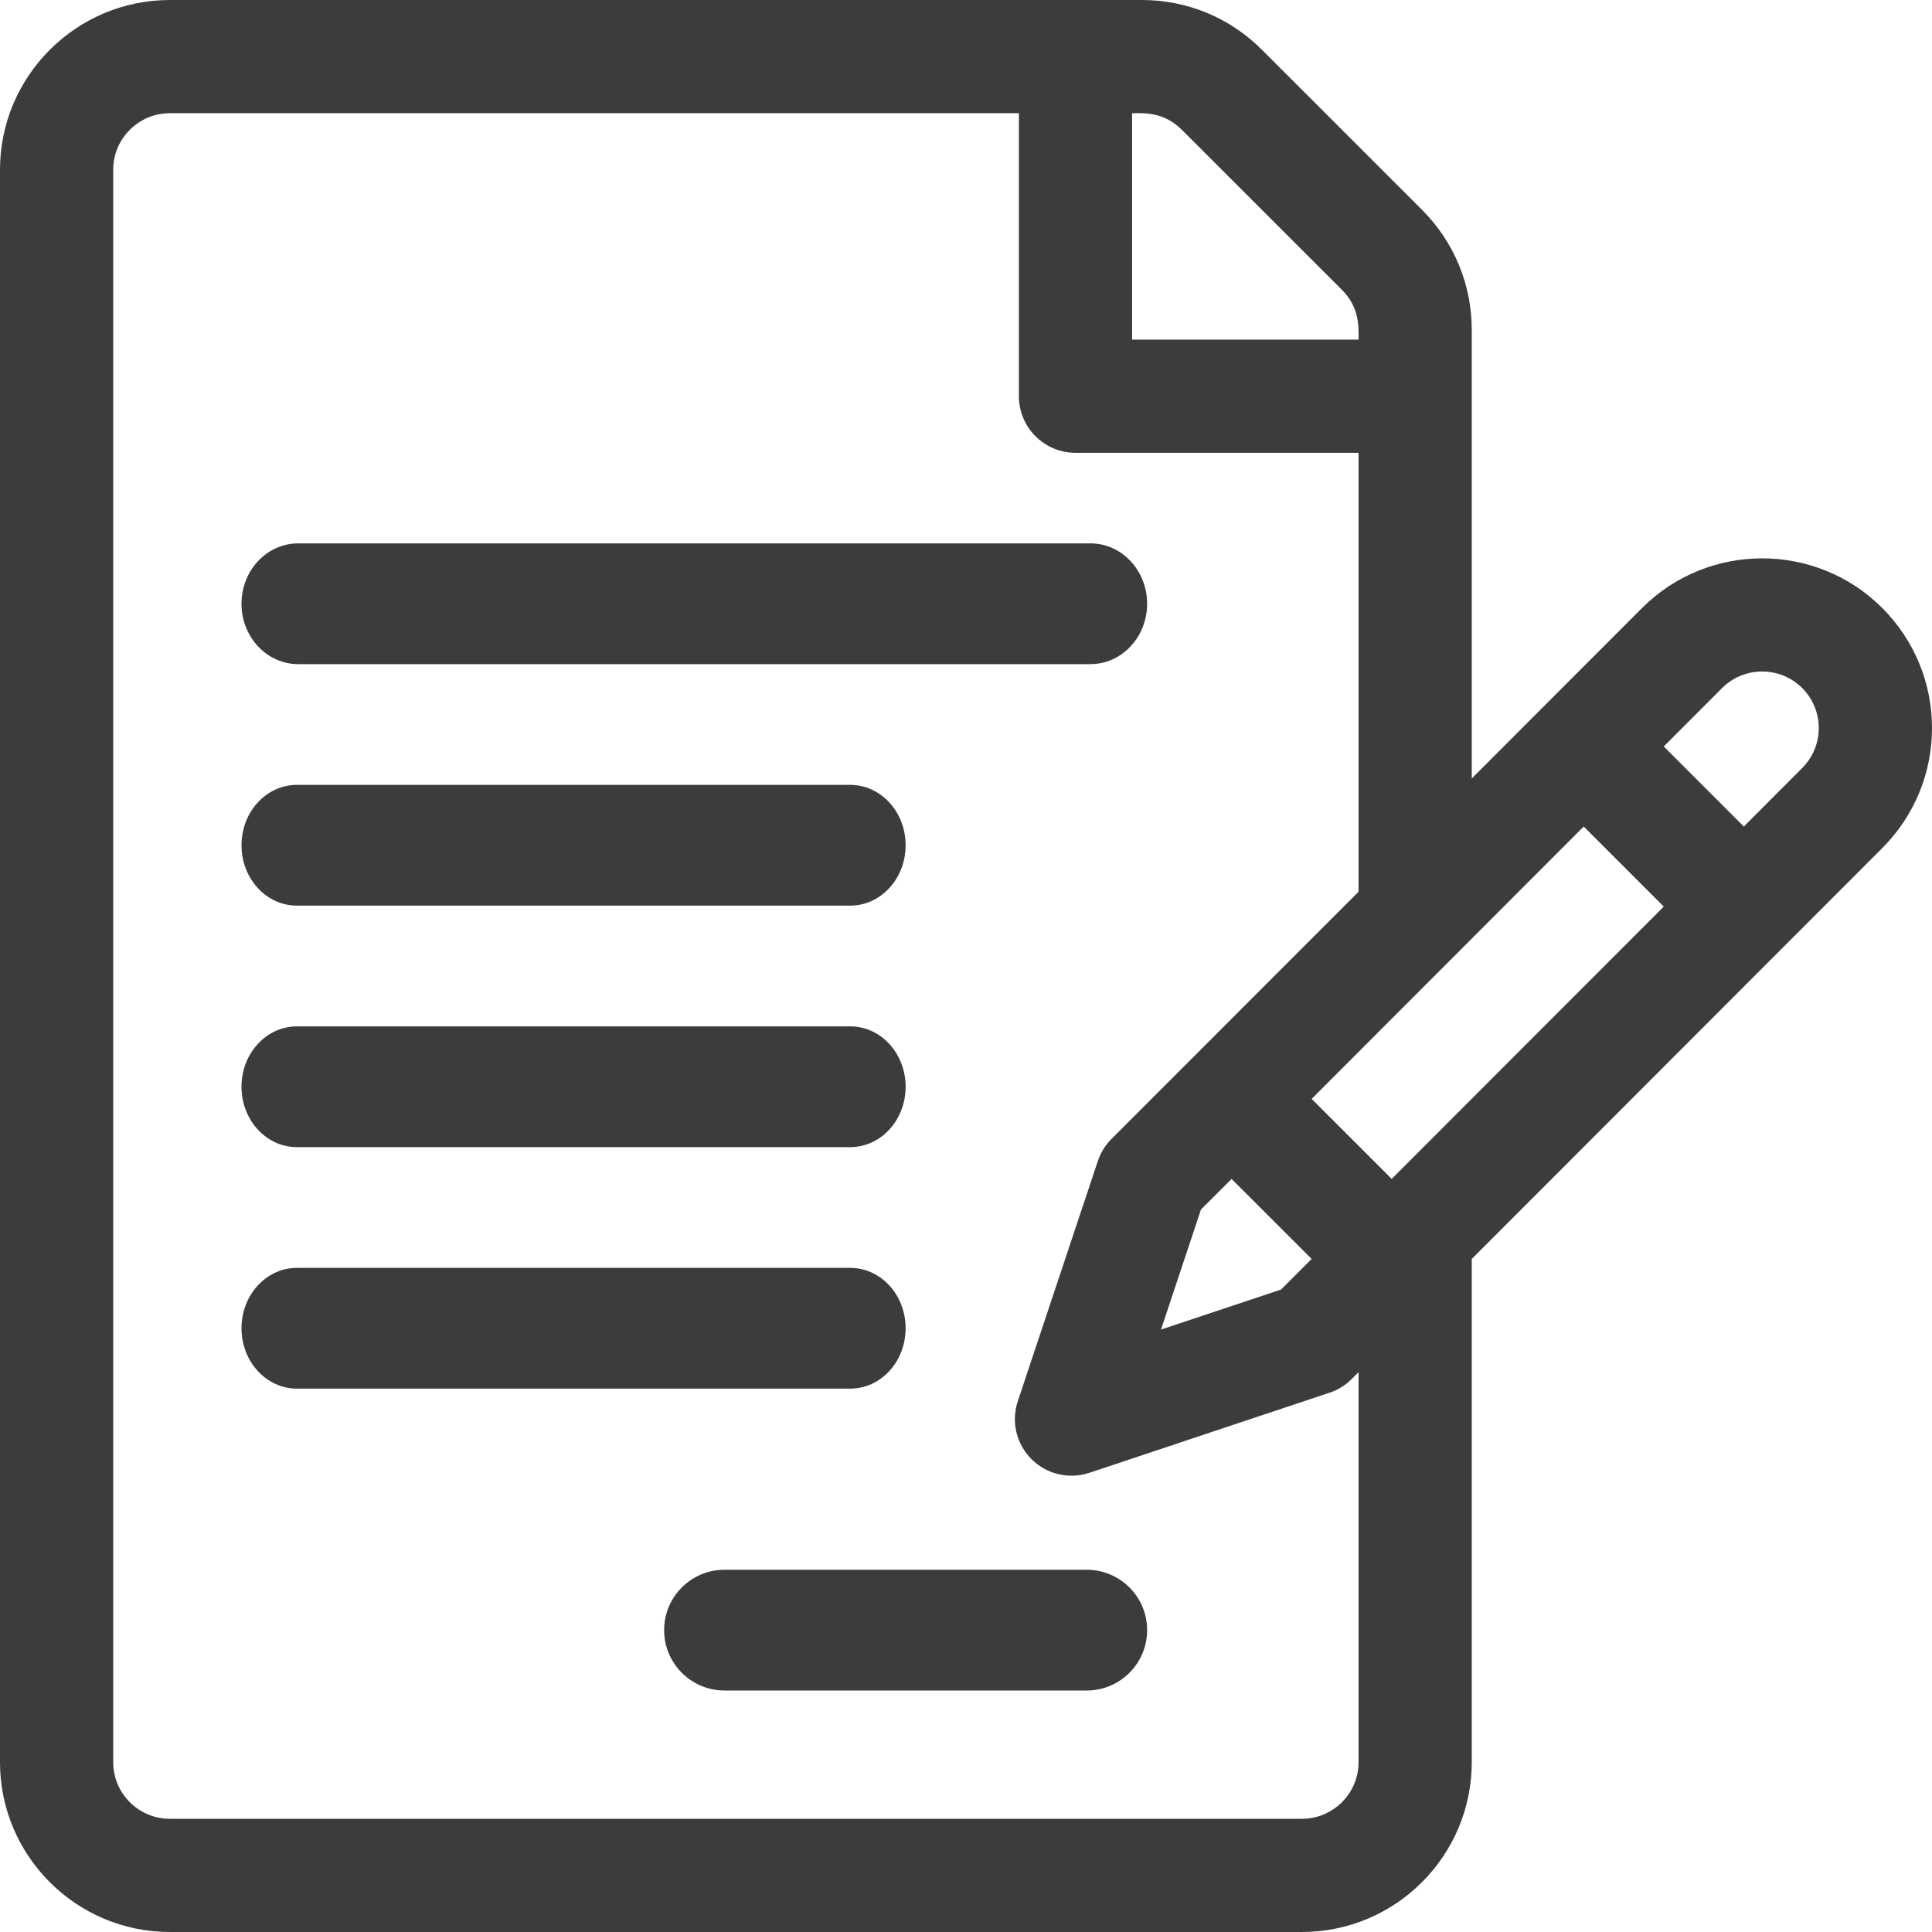 <?xml version="1.0" encoding="UTF-8"?>
<svg width="32px" height="32px" viewBox="0 0 32 32" version="1.1" xmlns="http://www.w3.org/2000/svg" xmlns:xlink="http://www.w3.org/1999/xlink">
    <!-- Generator: Sketch 63.1 (92452) - https://sketch.com -->
    <title>contract</title>
    <desc>Created with Sketch.</desc>
    <g id="1200" stroke="none" stroke-width="1" fill="none" fill-rule="evenodd">
        <g id="01_Home_1200-Landing" transform="translate(-1054, -3291)" fill="#3C3C3C" fill-rule="nonzero">
            <g id="2" transform="translate(199, 3144)">
                <g id="3" transform="translate(733, 115)">
                    <g id="contract" transform="translate(122, 32)">
                        <path d="M31.176,10.07 C30.079,8.974 28.294,8.974 27.197,10.071 C26.86,10.408 24.706,12.564 24.377,12.894 L24.377,5.464 C24.377,4.713 24.084,4.007 23.553,3.475 L20.901,0.824 C20.37,0.292 19.664,0 18.912,0 L2.813,0 C1.262,0 0,1.262 0,2.812 L0,29.188 C0,30.738 1.262,32 2.813,32 L21.564,32 C23.115,32 24.377,30.738 24.377,29.188 L24.377,20.852 L31.175,14.048 C32.275,12.949 32.275,11.17 31.176,10.07 Z M18.751,1.875 C18.929,1.875 19.27,1.844 19.575,2.15 L22.227,4.801 C22.525,5.099 22.502,5.425 22.502,5.625 L18.751,5.625 L18.751,1.875 Z M22.502,29.188 C22.502,29.704 22.081,30.125 21.564,30.125 L2.813,30.125 C2.296,30.125 1.875,29.704 1.875,29.188 L1.875,2.812 C1.875,2.296 2.296,1.875 2.813,1.875 L16.876,1.875 L16.876,6.562 C16.876,7.08 17.296,7.5 17.814,7.5 L22.502,7.5 L22.502,14.77 C22.502,14.77 19.736,17.538 19.735,17.538 L18.41,18.864 C18.307,18.967 18.23,19.092 18.184,19.23 L16.858,23.208 C16.745,23.545 16.833,23.916 17.084,24.167 C17.336,24.419 17.707,24.506 18.044,24.394 L22.021,23.068 C22.159,23.022 22.285,22.944 22.388,22.841 L22.502,22.727 L22.502,29.188 Z M20.399,19.527 L21.725,20.852 L21.218,21.359 L19.23,22.022 L19.892,20.033 L20.399,19.527 Z M23.051,19.526 L21.725,18.201 C22.431,17.494 25.566,14.356 26.231,13.69 L27.557,15.016 L23.051,19.526 Z M29.849,12.722 L28.883,13.69 L27.557,12.364 L28.524,11.396 C28.889,11.031 29.484,11.031 29.85,11.396 C30.215,11.762 30.217,12.355 29.849,12.722 Z" id="Shape"></path>
                        <path d="M18.062,9 L4.938,9 C4.42,9 4,9.448 4,10 C4,10.552 4.42,11 4.938,11 L18.062,11 C18.58,11 19,10.552 19,10 C19,9.448 18.58,9 18.062,9 Z" id="Path"></path>
                        <path d="M14.083,13 L4.917,13 C4.41,13 4,13.448 4,14 C4,14.552 4.41,15 4.917,15 L14.083,15 C14.59,15 15,14.552 15,14 C15,13.448 14.59,13 14.083,13 Z" id="Path"></path>
                        <path d="M14.083,17 L4.917,17 C4.41,17 4,17.448 4,18 C4,18.552 4.41,19 4.917,19 L14.083,19 C14.59,19 15,18.552 15,18 C15,17.448 14.59,17 14.083,17 Z" id="Path"></path>
                        <path d="M14.083,21 L4.917,21 C4.41,21 4,21.448 4,22 C4,22.552 4.41,23 4.917,23 L14.083,23 C14.59,23 15,22.552 15,22 C15,21.448 14.59,21 14.083,21 Z" id="Path"></path>
                        <path d="M18,26 L12,26 C11.448,26 11,26.448 11,27 C11,27.552 11.448,28 12,28 L18,28 C18.552,28 19,27.552 19,27 C19,26.448 18.552,26 18,26 Z" id="Path"></path>
                    </g>
                </g>
            </g>
        </g>
    </g>
</svg>